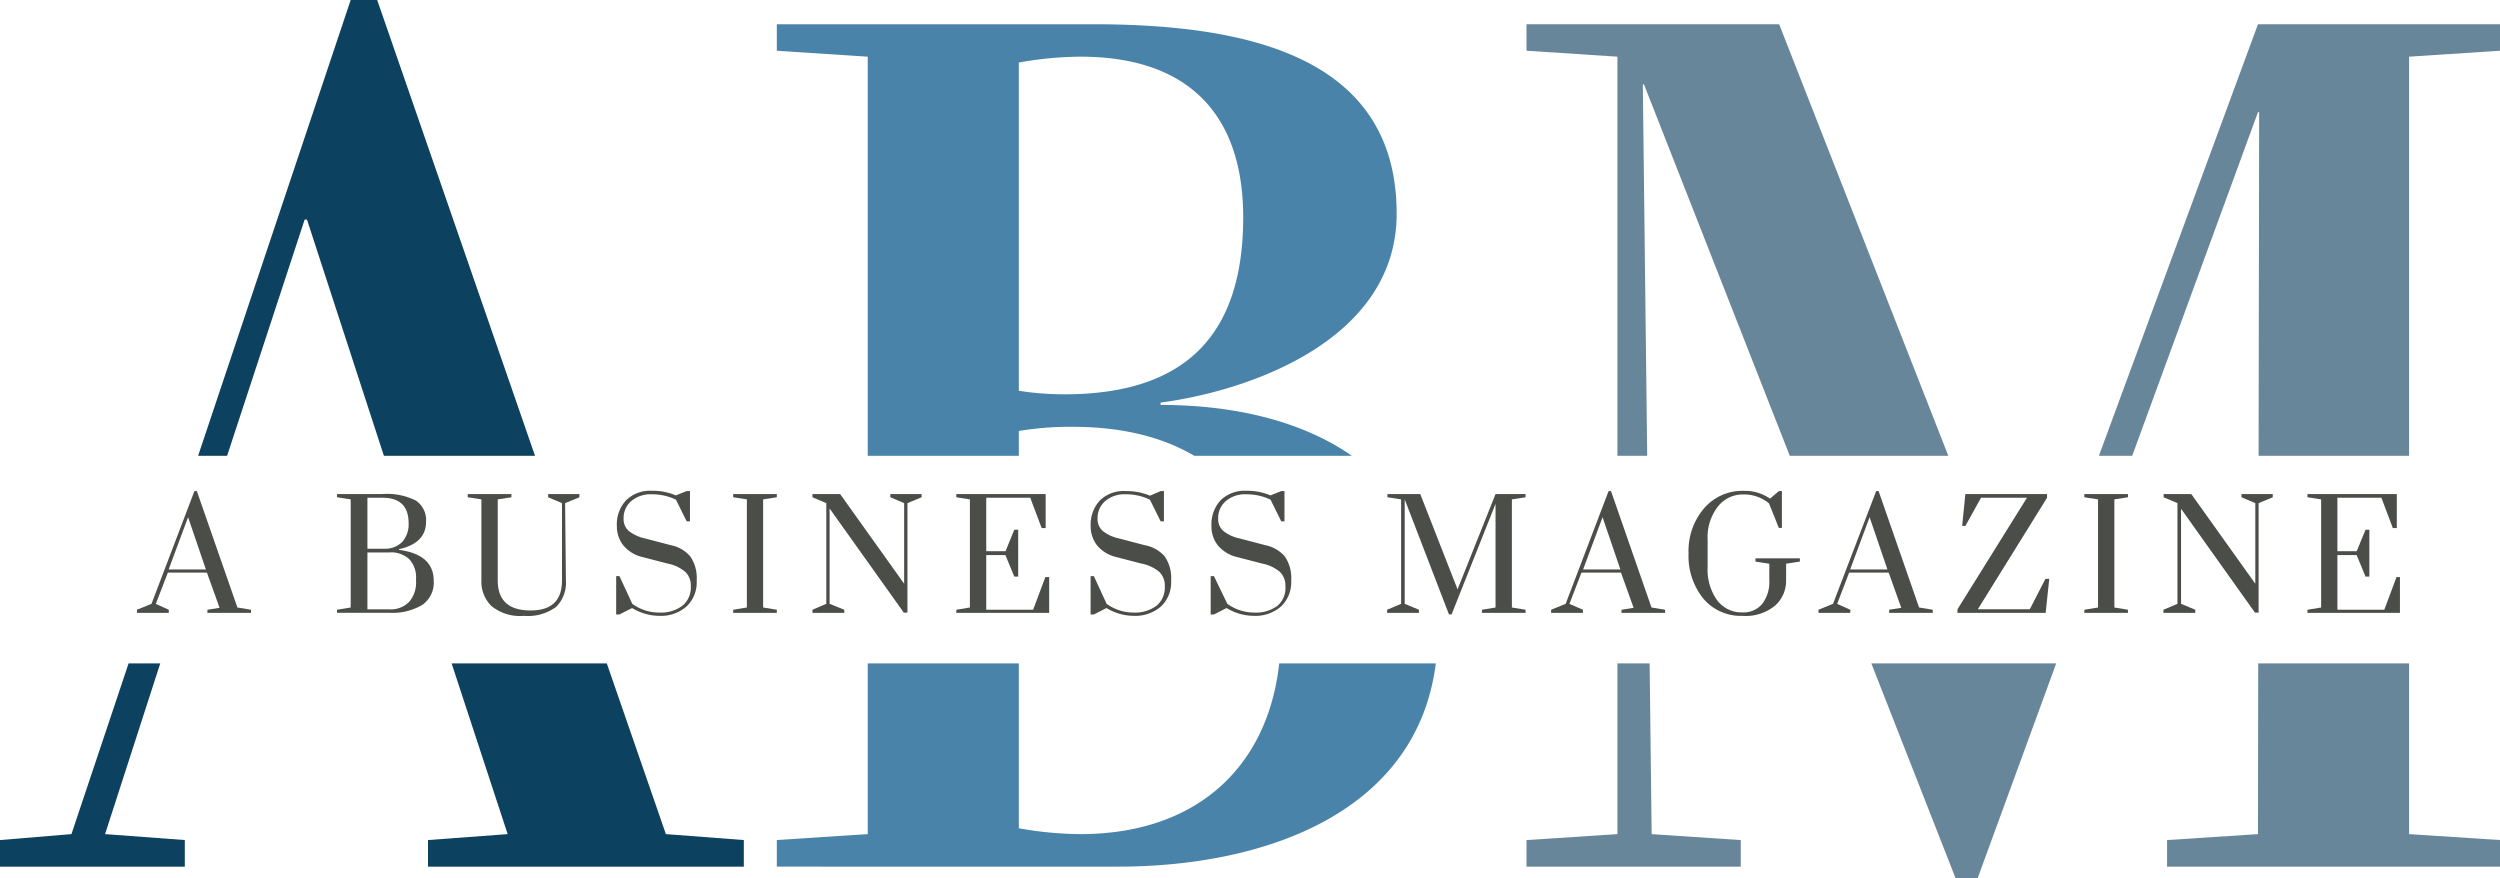 <svg xmlns="http://www.w3.org/2000/svg" viewBox="0 0 319.8 112.37"><defs><style>.cls-1{fill:none;}.cls-2{fill:#0c4160;}.cls-3{fill:#4983a9;}.cls-4{fill:#68869a;}.cls-5{fill:#4b4d48;}</style></defs><g id="Layer_2" data-name="Layer 2"><g id="Layer_1-2" data-name="Layer 1"><polygon class="cls-1" points="210.15 10.8 210.71 58.31 228.95 58.31 210.3 10.8 210.15 10.8"/><path class="cls-1" d="M130.33,55.13v3.18h22.45c-4.17-2.46-9.41-3.71-15.5-3.71A39.81,39.81,0,0,0,130.33,55.13Z"/><polygon class="cls-1" points="288.99 14.35 288.84 14.35 272.75 58.31 288.92 58.31 288.99 14.35"/><path class="cls-1" d="M159,27.79c0-12.38-6.27-20.54-20.84-20.54a45.52,45.52,0,0,0-7.86.75V50a38,38,0,0,0,5.82.45C151.71,50.44,159,42.74,159,27.79Z"/><path class="cls-1" d="M138.19,106.7c14.68,0,23.95-8.37,25.45-21.84H130.33V106A45.52,45.52,0,0,0,138.19,106.7Z"/><polygon class="cls-2" points="38.97 28.09 39.27 28.09 49.11 58.31 68.44 58.31 48.25 0 44.86 0 25.34 58.31 29.05 58.31 38.97 28.09"/><polygon class="cls-2" points="64.94 106.7 54.75 107.46 54.75 110.86 95.15 110.86 95.15 107.46 85.18 106.7 77.62 84.86 57.77 84.86 64.94 106.7"/><polygon class="cls-2" points="9.14 106.7 0 107.46 0 110.86 23.64 110.86 23.64 107.46 13.44 106.7 20.5 84.86 16.45 84.86 9.14 106.7"/><path class="cls-3" d="M138.19,106.7a45.52,45.52,0,0,1-7.86-.75V84.86H111V106.7l-11.63.76v3.4H143c18.79,0,38.24-6.88,40.67-26H163.64C162.14,98.33,152.87,106.7,138.19,106.7Z"/><path class="cls-3" d="M130.33,55.13a39.81,39.81,0,0,1,6.95-.53c6.09,0,11.33,1.25,15.5,3.71h20.16c-6.29-4.38-14.85-6.51-24.48-6.51v-.3c11.85-1.58,30.2-8.23,30.2-24.16,0-19.94-18.72-24.24-38.89-24.24H99.37V6.49L111,7.25V58.31h19.33Zm0-47.13a45.52,45.52,0,0,1,7.86-.75c14.57,0,20.84,8.16,20.84,20.54,0,15-7.32,22.65-22.88,22.65a38,38,0,0,1-5.82-.45Z"/><polygon class="cls-4" points="206.9 106.7 195.27 107.46 195.27 110.86 222.68 110.86 222.68 107.46 211.28 106.7 211.02 84.86 206.9 84.86 206.9 106.7"/><polygon class="cls-4" points="250.17 112.37 252.97 112.37 263.03 84.86 239.38 84.86 250.17 112.37"/><polygon class="cls-4" points="288.84 106.7 277.21 107.46 277.21 110.86 319.8 110.86 319.8 107.46 308.17 106.7 308.17 84.86 288.87 84.86 288.84 106.7"/><polygon class="cls-4" points="210.15 10.8 210.3 10.8 228.95 58.31 249.23 58.31 227.59 3.1 195.27 3.1 195.27 6.49 206.9 7.25 206.9 58.31 210.71 58.31 210.15 10.8"/><polygon class="cls-4" points="319.8 6.49 319.8 3.1 288.84 3.1 268.49 58.31 272.75 58.31 288.84 14.35 288.99 14.35 288.92 58.31 308.17 58.31 308.17 7.25 319.8 6.49"/><path class="cls-5" d="M21.59,78v.4H17.52V78l1.86-.76,5.49-14.42h.31l5.19,14.89,1.74.29v.4H26.53V78l1.56-.25-1.62-4.5h-5l-1.54,4Zm2.47-11.84-2.49,6.69h4.77Z"/><path class="cls-5" d="M55.48,74.29A3.45,3.45,0,0,1,54,77.39a7.42,7.42,0,0,1-4.13,1H43.11V78l1.75-.29V63.88l-1.75-.27V63.2h5.8a8.18,8.18,0,0,1,4.3.84,3,3,0,0,1,1.29,2.71c0,1.82-1.16,3-3.46,3.5v.09Q55.48,70.93,55.48,74.29ZM48.91,63.67H47v6.52h2.11a3.1,3.1,0,0,0,2.34-.86,3.4,3.4,0,0,0,.82-2.43v-.11C52.22,64.71,51.11,63.67,48.91,63.67Zm.91,7H47v7.28h2.87A3.29,3.29,0,0,0,52.33,77a3.78,3.78,0,0,0,.89-2.69V74.1a3.43,3.43,0,0,0-.88-2.58A3.48,3.48,0,0,0,49.82,70.66Z"/><path class="cls-5" d="M72.39,74.24a4.33,4.33,0,0,1-1.27,3.41A6.12,6.12,0,0,1,67,78.78a5.8,5.8,0,0,1-4.13-1.25,4.37,4.37,0,0,1-1.29-3.29V63.88l-1.75-.27V63.2h5.59v.41l-1.75.27V74.24q0,3.86,4.22,3.85c2.68,0,4-1.28,4-3.85V64.36l-1.77-.75V63.2h4v.41l-1.83.75Z"/><path class="cls-5" d="M87.84,62.82h.42v3.87h-.42l-1.37-2.77a7,7,0,0,0-3.09-.69,3.83,3.83,0,0,0-2.61.85,2.85,2.85,0,0,0-1,2.23,2,2,0,0,0,.68,1.62,4.94,4.94,0,0,0,2,.93l3.4.89a4.34,4.34,0,0,1,2.46,1.44,4.91,4.91,0,0,1,.81,3.1,4.24,4.24,0,0,1-1.3,3.29,5,5,0,0,1-3.49,1.2,6.8,6.8,0,0,1-3.47-1l-1.62.82h-.42V73.7h.42l1.64,3.54a5.83,5.83,0,0,0,3.42,1.12,4.61,4.61,0,0,0,3-.88A3,3,0,0,0,88.37,75a2.42,2.42,0,0,0-.7-1.84,5,5,0,0,0-2.28-1.07l-3.15-.82a4.49,4.49,0,0,1-2.49-1.49,3.89,3.89,0,0,1-.84-2.5A4.47,4.47,0,0,1,80.09,64a4.33,4.33,0,0,1,3.27-1.22,7.6,7.6,0,0,1,3.09.59Z"/><path class="cls-5" d="M99.37,78v.4H93.79V78l1.75-.29V63.88l-1.75-.27V63.2h5.58v.41l-1.75.27V77.71Z"/><path class="cls-5" d="M105.7,77.24V64.36l-1.77-.75V63.2h3.54l8.19,11.47V64.36l-1.77-.75V63.2h4v.41l-1.81.75v14h-.47l-9.49-13.32V77.24L108,78v.4h-4.07V78Z"/><path class="cls-5" d="M129.75,67.76h.5v6h-.5L128.61,71h-2.45v7h6l1.56-4.18h.49V78.4H122.33V78l1.74-.29V63.88l-1.74-.27V63.2h11.43v4.35h-.51l-1.46-3.88h-5.63v6.84h2.47Z"/><path class="cls-5" d="M148.47,62.82h.42v3.87h-.42l-1.37-2.77a7,7,0,0,0-3.09-.69,3.79,3.79,0,0,0-2.61.85,2.85,2.85,0,0,0-1,2.23,2.06,2.06,0,0,0,.67,1.62,5,5,0,0,0,2,.93l3.4.89A4.41,4.41,0,0,1,149,71.19a4.91,4.91,0,0,1,.81,3.1,4.24,4.24,0,0,1-1.3,3.29,5,5,0,0,1-3.49,1.2,6.8,6.8,0,0,1-3.48-1l-1.61.82h-.42V73.7h.42l1.63,3.54A5.86,5.86,0,0,0,145,78.36a4.61,4.61,0,0,0,2.95-.88A3,3,0,0,0,149,75a2.42,2.42,0,0,0-.7-1.84A5,5,0,0,0,146,72.09l-3.16-.82a4.56,4.56,0,0,1-2.49-1.49,3.94,3.94,0,0,1-.83-2.5A4.47,4.47,0,0,1,140.72,64,4.32,4.32,0,0,1,144,62.82a7.62,7.62,0,0,1,3.1.59Z"/><path class="cls-5" d="M163.9,62.82h.41v3.87h-.41l-1.37-2.77a7,7,0,0,0-3.09-.69,3.79,3.79,0,0,0-2.61.85,2.82,2.82,0,0,0-1,2.23,2,2,0,0,0,.67,1.62,4.92,4.92,0,0,0,2,.93l3.4.89a4.41,4.41,0,0,1,2.46,1.44,4.91,4.91,0,0,1,.81,3.1,4.27,4.27,0,0,1-1.3,3.29,5,5,0,0,1-3.49,1.2,6.8,6.8,0,0,1-3.48-1l-1.61.82h-.42V73.7h.42L157,77.24a5.86,5.86,0,0,0,3.43,1.12,4.61,4.61,0,0,0,3-.88A3,3,0,0,0,164.43,75a2.46,2.46,0,0,0-.7-1.84,5,5,0,0,0-2.28-1.07l-3.16-.82a4.56,4.56,0,0,1-2.49-1.49,3.88,3.88,0,0,1-.83-2.5A4.51,4.51,0,0,1,156.14,64a4.36,4.36,0,0,1,3.27-1.22,7.65,7.65,0,0,1,3.1.59Z"/><path class="cls-5" d="M179.23,77.24V63.88l-1.75-.27V63.2h4.2l4.77,12.19,4.86-12.19h3.84v.41l-1.75.27V77.71l1.75.29v.4h-5.58V78l1.74-.29V64.45l-5.62,14.14h-.34l-5.66-14.71V77.24l1.82.76v.4h-4.07V78Z"/><path class="cls-5" d="M202.49,78v.4h-4.07V78l1.86-.76,5.49-14.42h.31l5.18,14.89L213,78v.4h-5.58V78l1.55-.25-1.61-4.5h-5.06l-1.54,4ZM205,66.16l-2.49,6.69h4.77Z"/><path class="cls-5" d="M227.55,62.82h.39v4.71h-.39l-1.26-3.14a5,5,0,0,0-3.3-1.14,4.05,4.05,0,0,0-3.24,1.55,6.39,6.39,0,0,0-1.31,4.25v3.48a6.73,6.73,0,0,0,1.22,4.26,3.91,3.91,0,0,0,3.23,1.55,3.11,3.11,0,0,0,2.54-1.1,4.6,4.6,0,0,0,.9-3V72.11l-1.77-.27v-.42h5.68v.42l-1.76.27v2.14a4.26,4.26,0,0,1-1.4,3.21,5.9,5.9,0,0,1-4.19,1.32,6.25,6.25,0,0,1-5-2.21A8.63,8.63,0,0,1,216,70.81,8.43,8.43,0,0,1,218,65a6.48,6.48,0,0,1,5.11-2.21,5.56,5.56,0,0,1,3.31,1Z"/><path class="cls-5" d="M236.69,78v.4h-4.07V78l1.86-.76L240,62.82h.31l5.18,14.89,1.75.29v.4h-5.58V78l1.55-.25-1.61-4.5h-5.06l-1.53,4Zm2.47-11.84-2.49,6.69h4.77Z"/><path class="cls-5" d="M251.41,63.2h10.45v.47L253,77.94h6.65l2-3.89h.49l-.46,4.35H250.4v-.46l8.89-14.27h-5.88l-2,3.61H251Z"/><path class="cls-5" d="M272.21,78v.4h-5.58V78l1.75-.29V63.88l-1.75-.27V63.2h5.58v.41l-1.74.27V77.71Z"/><path class="cls-5" d="M278.54,77.24V64.36l-1.77-.75V63.2h3.54l8.19,11.47V64.36l-1.77-.75V63.2h4v.41l-1.81.75v14h-.47L279,65.08V77.24l1.82.76v.4h-4.07V78Z"/><path class="cls-5" d="M302.6,67.76h.49v6h-.49L301.46,71H299v7h6l1.56-4.18H307V78.4H295.17V78l1.75-.29V63.88l-1.75-.27V63.2H306.6v4.35h-.51l-1.46-3.88H299v6.84h2.47Z"/></g></g></svg>
